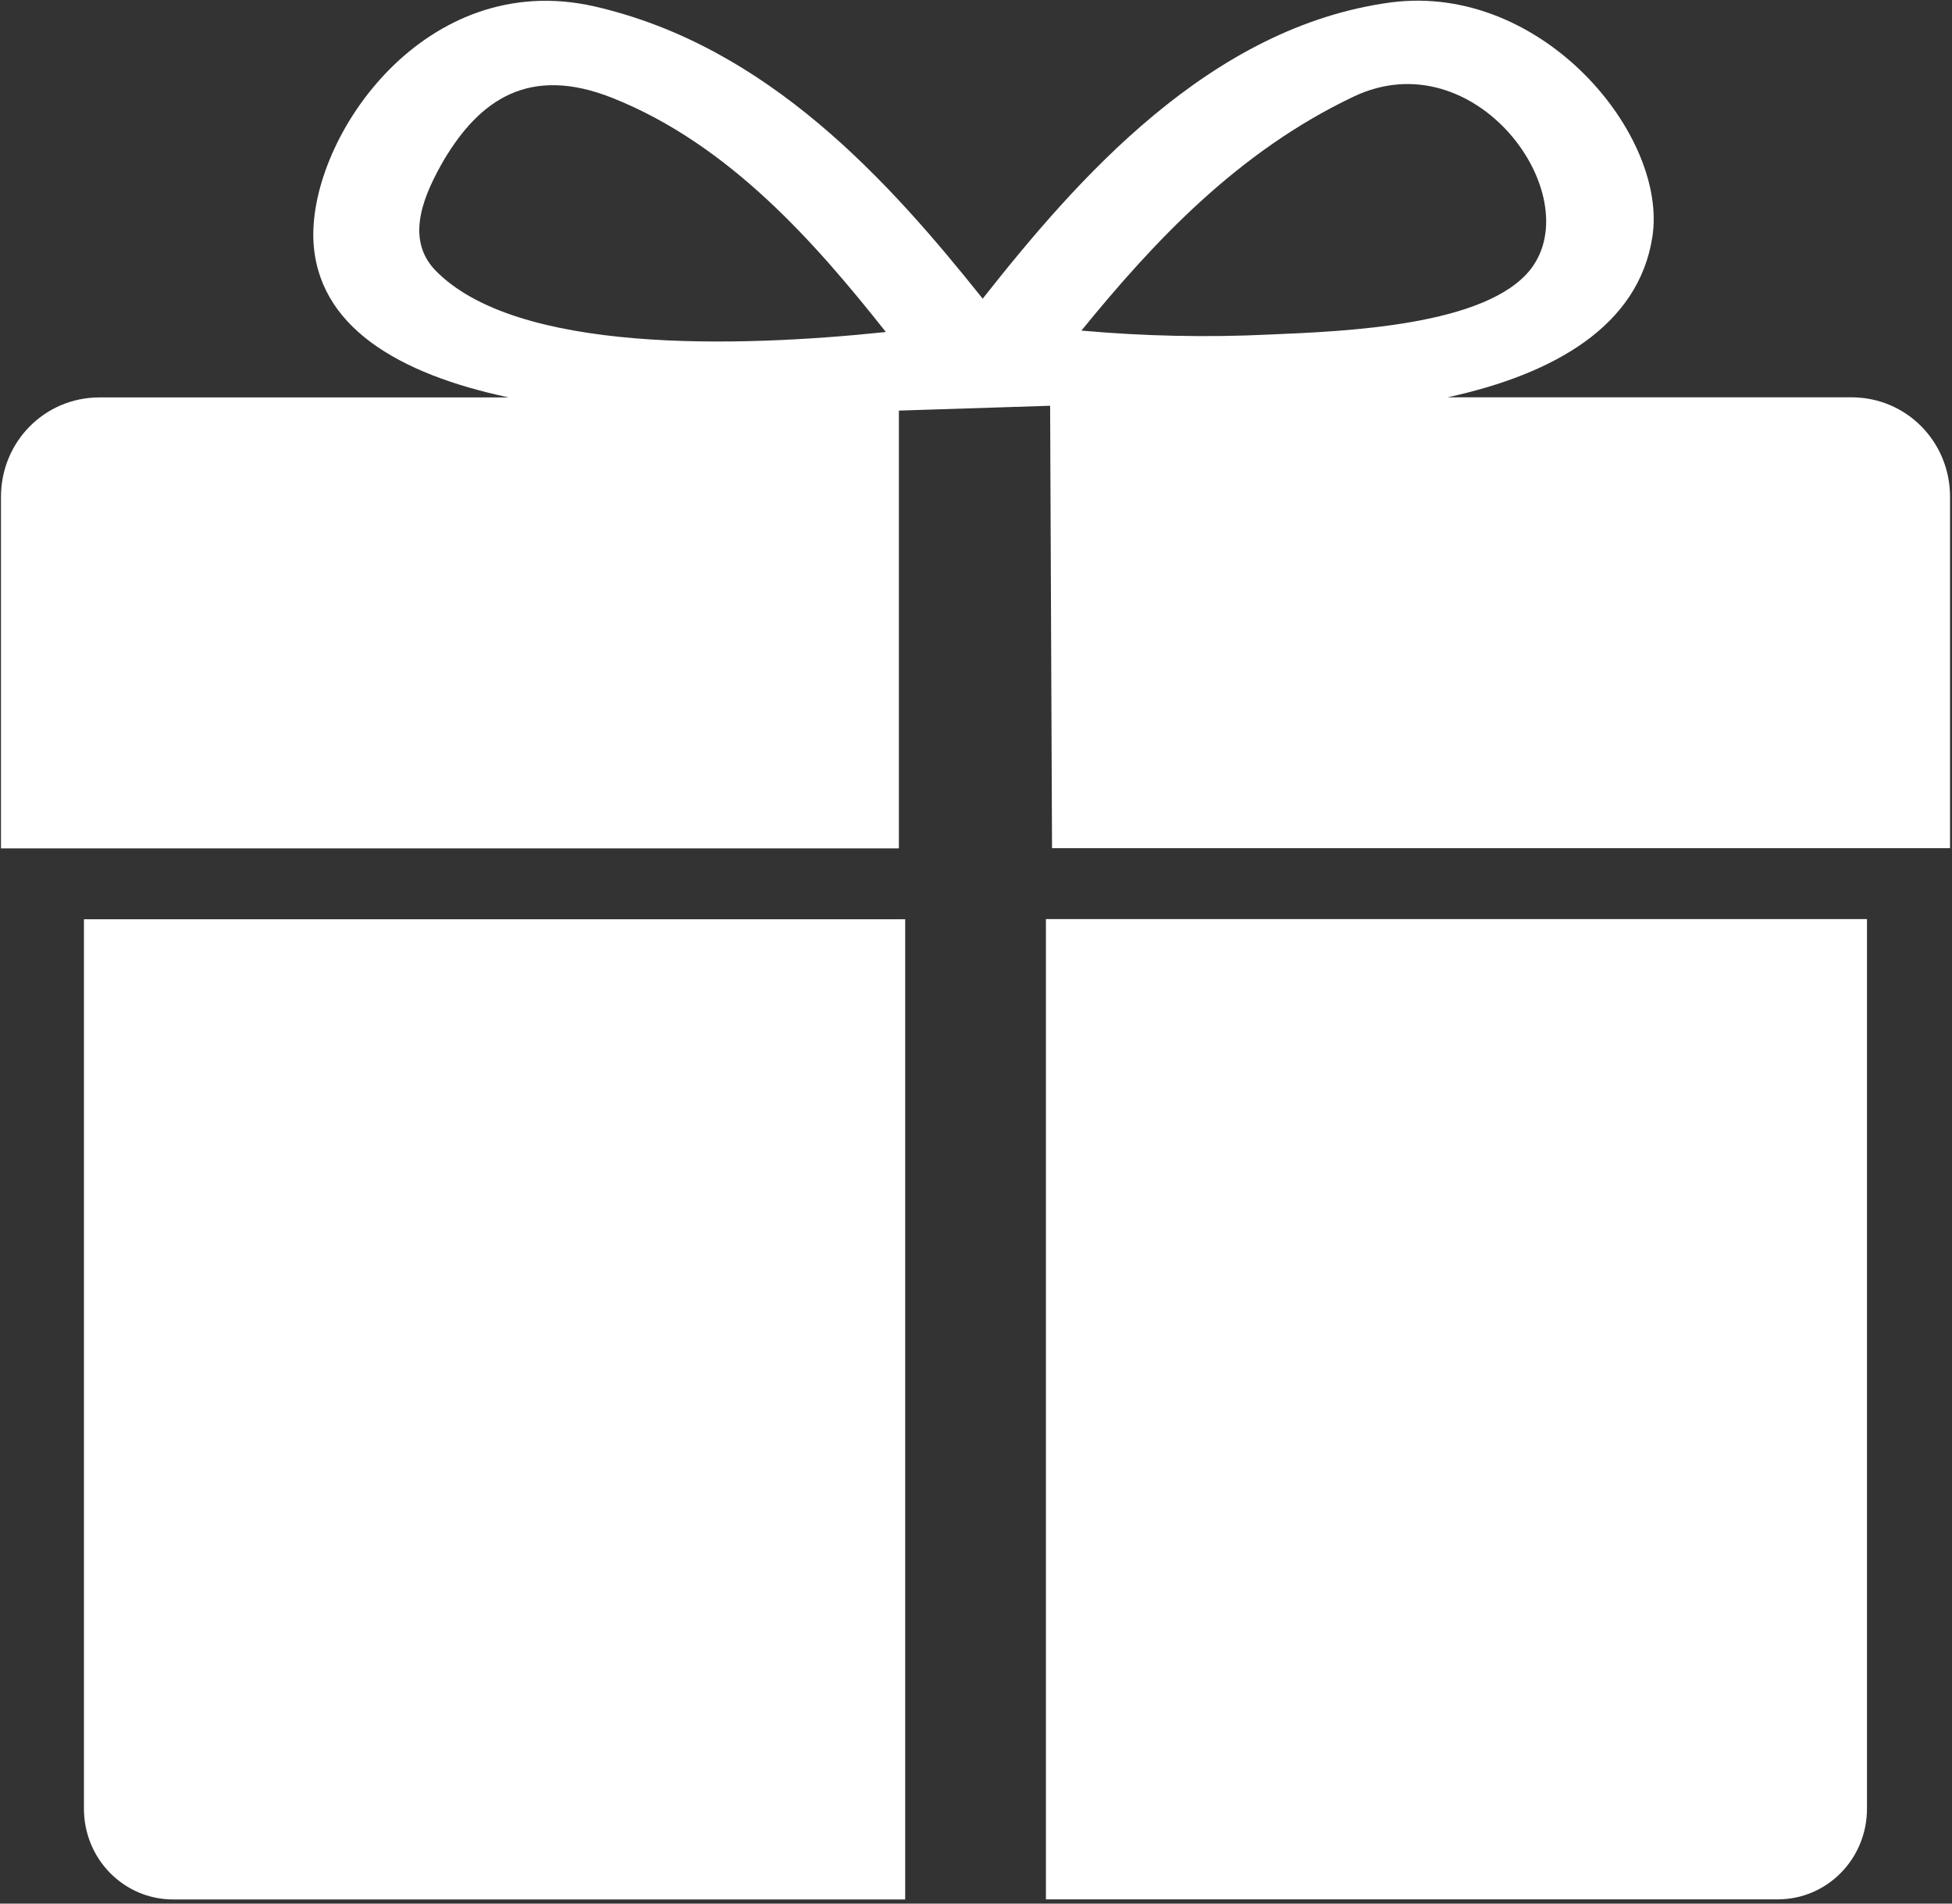 <?xml version="1.0" encoding="UTF-8"?>
<svg width="40px" height="39px" viewBox="0 0 40 39" version="1.1" xmlns="http://www.w3.org/2000/svg" xmlns:xlink="http://www.w3.org/1999/xlink">
    <rect x="0" y="0" width="40" height="39" fill="#333333" stroke="none"/>
    <!-- Generator: Sketch 55.2 (78181) - https://sketchapp.com -->
    <title></title>
    <desc>Created with Sketch.</desc>
    <g id="Page-1" stroke="none" stroke-width="1" fill="none" fill-rule="evenodd">
        <g id="Coupon-performance/Analysis-切图" transform="translate(-1065, -158)" fill="#FFFFFF">
            <g id="Group-3" transform="translate(835, 130)">
                <g id="礼物icon" transform="translate(230, 28)">
                    <g id="liwu" transform="translate(0, 0)">
                        <path d="M18.42,8.412 L18.42,17.381 L0.02,17.381 L0.02,10.181 C0.02,9.048 0.916,8.142 2.039,8.142 L10.424,8.142 C8.173,7.665 6.483,6.691 6.421,4.893 C6.358,2.773 8.722,-0.652 12.176,0.13 C15.74,0.942 18.23,3.731 20.137,6.119 C22.062,3.681 24.789,0.543 28.511,0.048 C31.619,-0.348 34.189,2.789 33.859,4.86 C33.575,6.674 31.856,7.663 29.662,8.14 L37.941,8.14 C39.064,8.14 39.96,9.048 39.96,10.179 L39.96,17.377 L21.558,17.377 L21.519,8.313 L18.42,8.412 Z M12.556,2.009 C10.835,1.322 9.827,2.059 9.102,3.268 C8.708,3.951 8.283,4.862 8.912,5.529 C10.567,7.25 15.107,7.122 18.153,6.802 C16.718,4.99 14.952,2.965 12.556,2.009 L12.556,2.009 Z M31.366,5.516 C32.548,3.987 30.231,0.799 27.741,1.978 C25.359,3.109 23.64,4.957 22.16,6.773 C23.436,6.887 24.728,6.916 26.008,6.854 C27.567,6.788 30.454,6.678 31.366,5.516 L31.366,5.516 Z M18.547,38.915 L3.549,38.915 C2.541,38.915 1.72,38.09 1.72,37.053 L1.72,18.833 L18.549,18.833 L18.549,38.915 L18.547,38.915 L18.547,38.915 Z M38.258,37.051 C38.258,38.087 37.439,38.913 36.429,38.913 L21.433,38.913 L21.433,18.83 L38.258,18.83 L38.258,37.051 L38.258,37.051 Z" id="Shape" fill-rule="nonzero"></path>
                    </g>
                </g>
            </g>
        </g>
    </g>
</svg>
